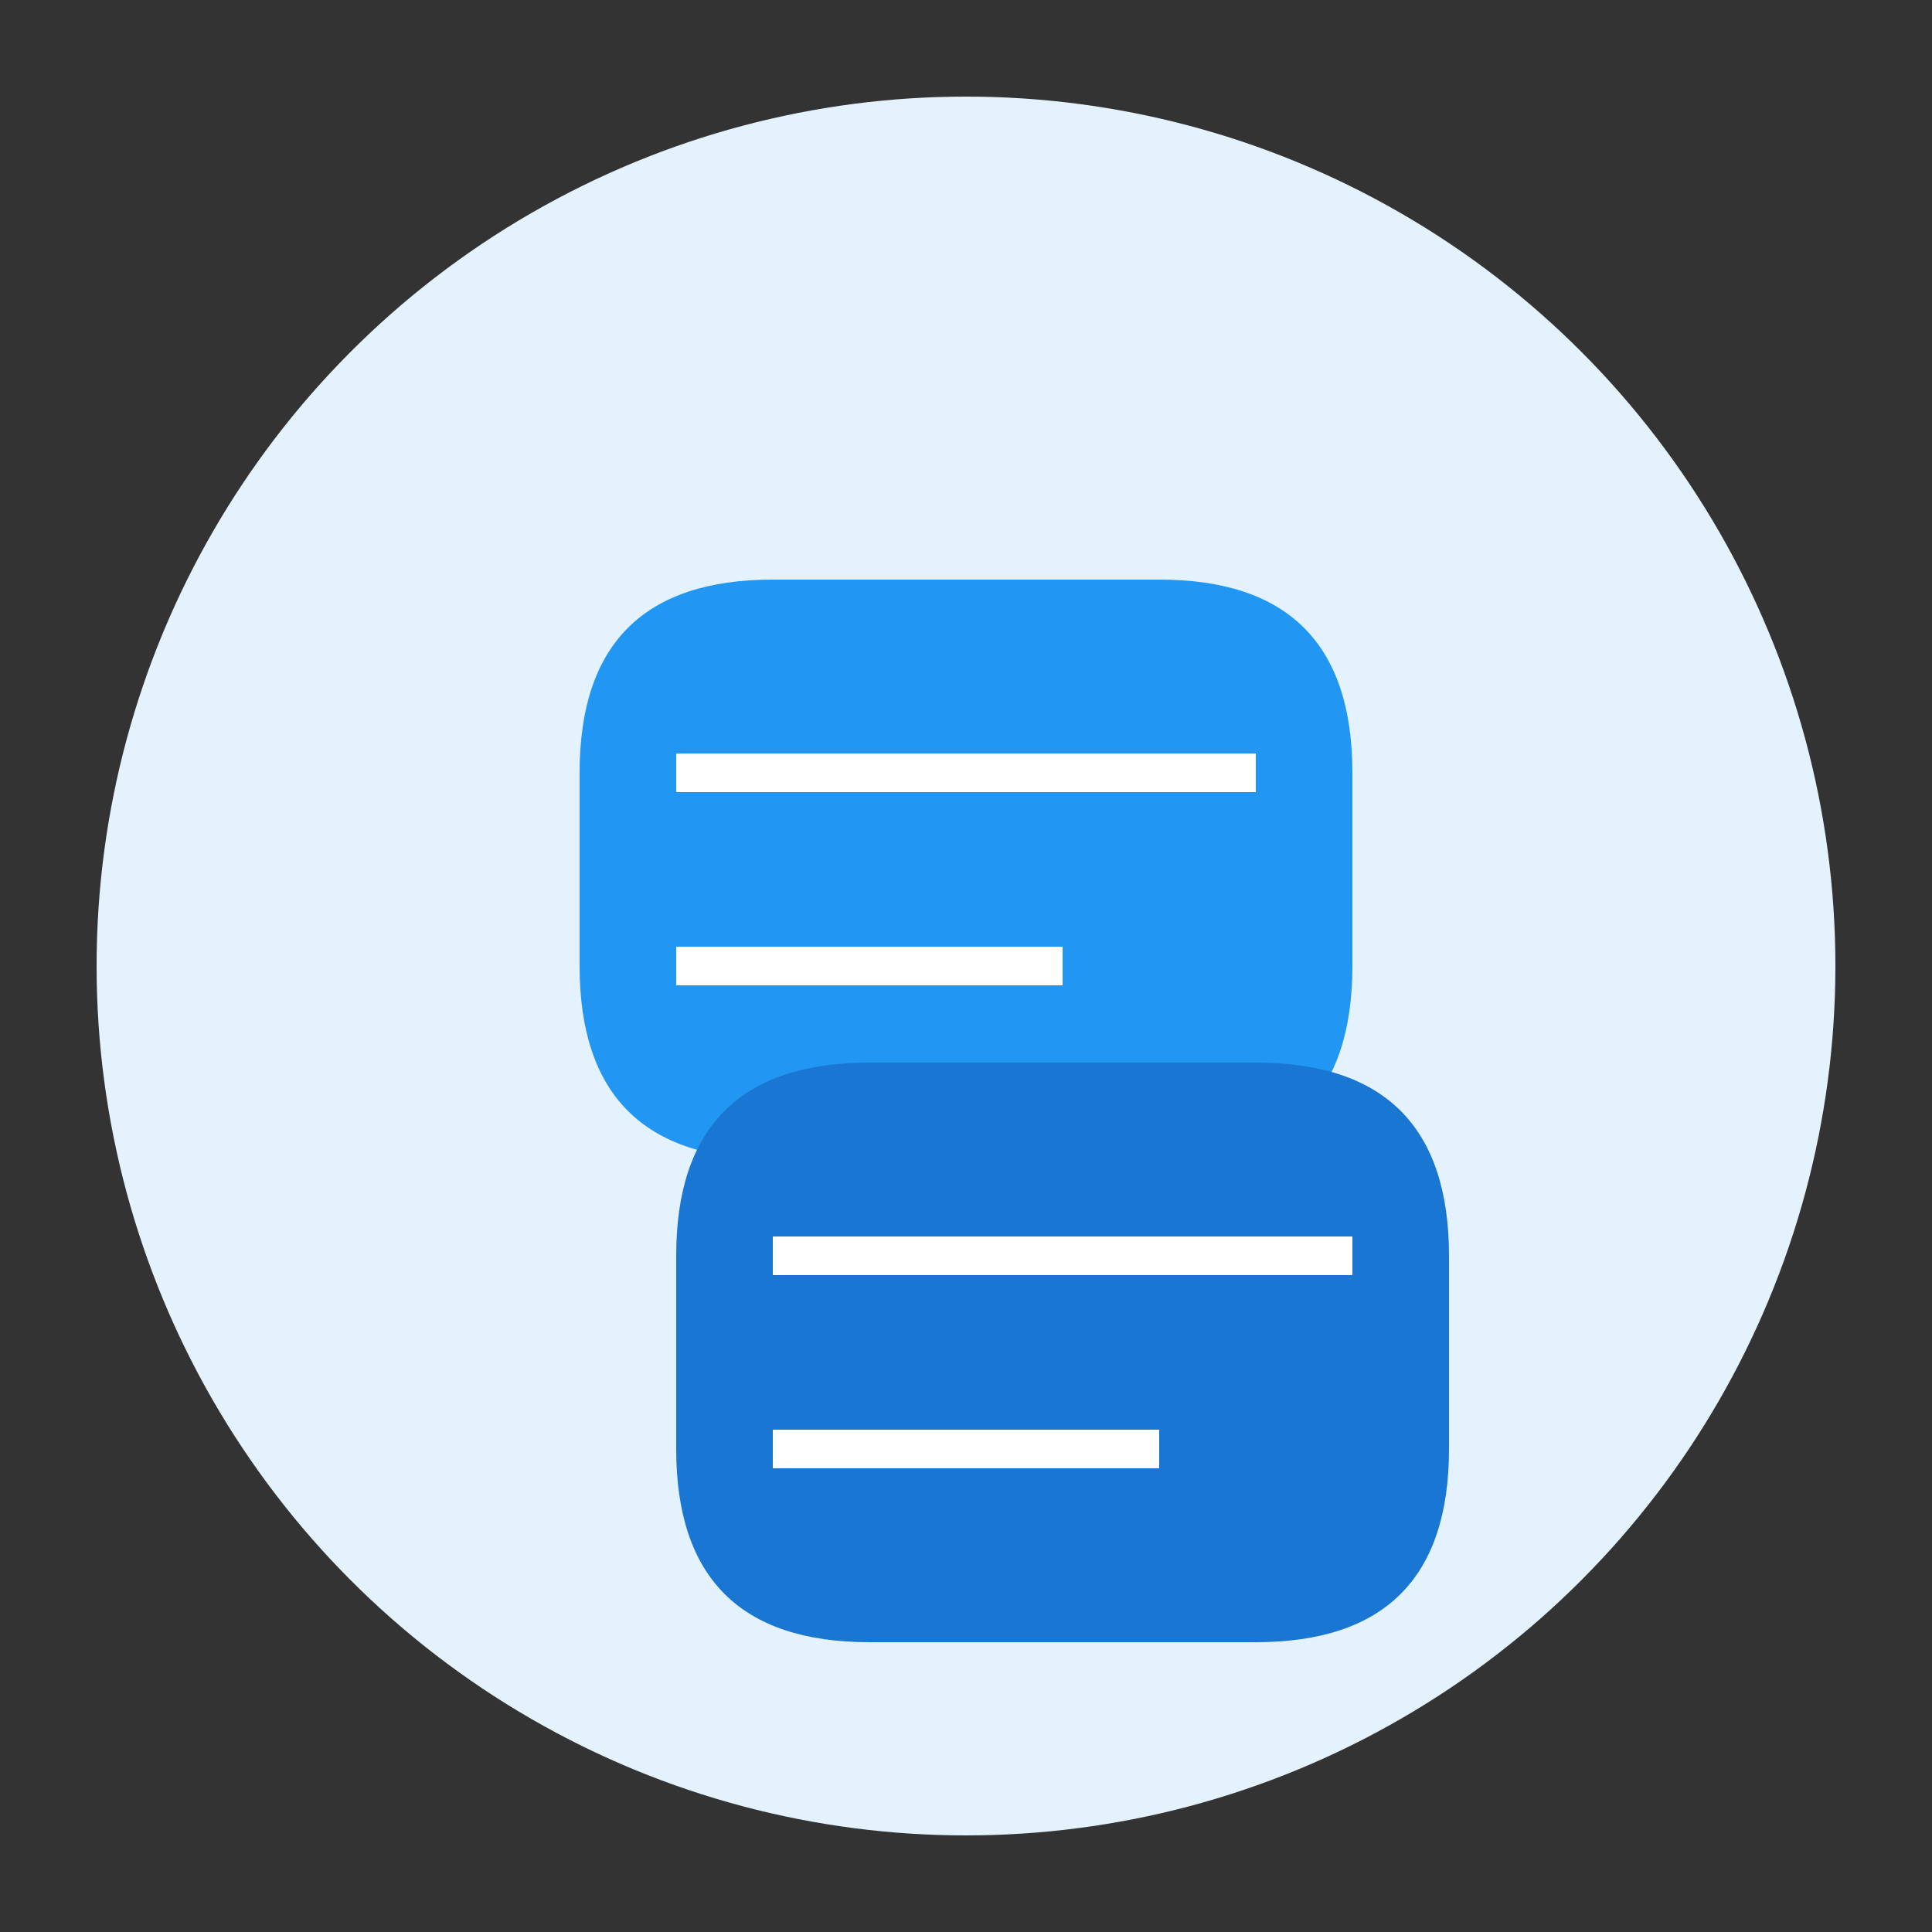 <?xml version="1.0" encoding="UTF-8"?>
<svg width="100" height="100" viewBox="0 0 100 100" xmlns="http://www.w3.org/2000/svg">
    <rect x="0" y="0" width="100" height="100" fill="#333333" stroke="none"/>
    <!-- Background Circle -->
    <circle cx="50" cy="50" r="45" fill="#e3f2fd"/>
    
    <!-- Speech Bubbles -->
    <path d="M30 40 Q30 30 40 30 H60 Q70 30 70 40 V50 Q70 60 60 60 H40 Q30 60 30 50 V40" fill="#2196f3"/>
    <path d="M35 65 Q35 55 45 55 H65 Q75 55 75 65 V75 Q75 85 65 85 H45 Q35 85 35 75 V65" fill="#1976d2"/>
    
    <!-- Text Lines -->
    <line x1="35" y1="40" x2="65" y2="40" stroke="white" stroke-width="2"/>
    <line x1="35" y1="50" x2="55" y2="50" stroke="white" stroke-width="2"/>
    <line x1="40" y1="65" x2="70" y2="65" stroke="white" stroke-width="2"/>
    <line x1="40" y1="75" x2="60" y2="75" stroke="white" stroke-width="2"/>
    
    <!-- Connection Line -->
    <path d="M50 60 L50 55" stroke="#1976d2" stroke-width="2"/>
</svg> 